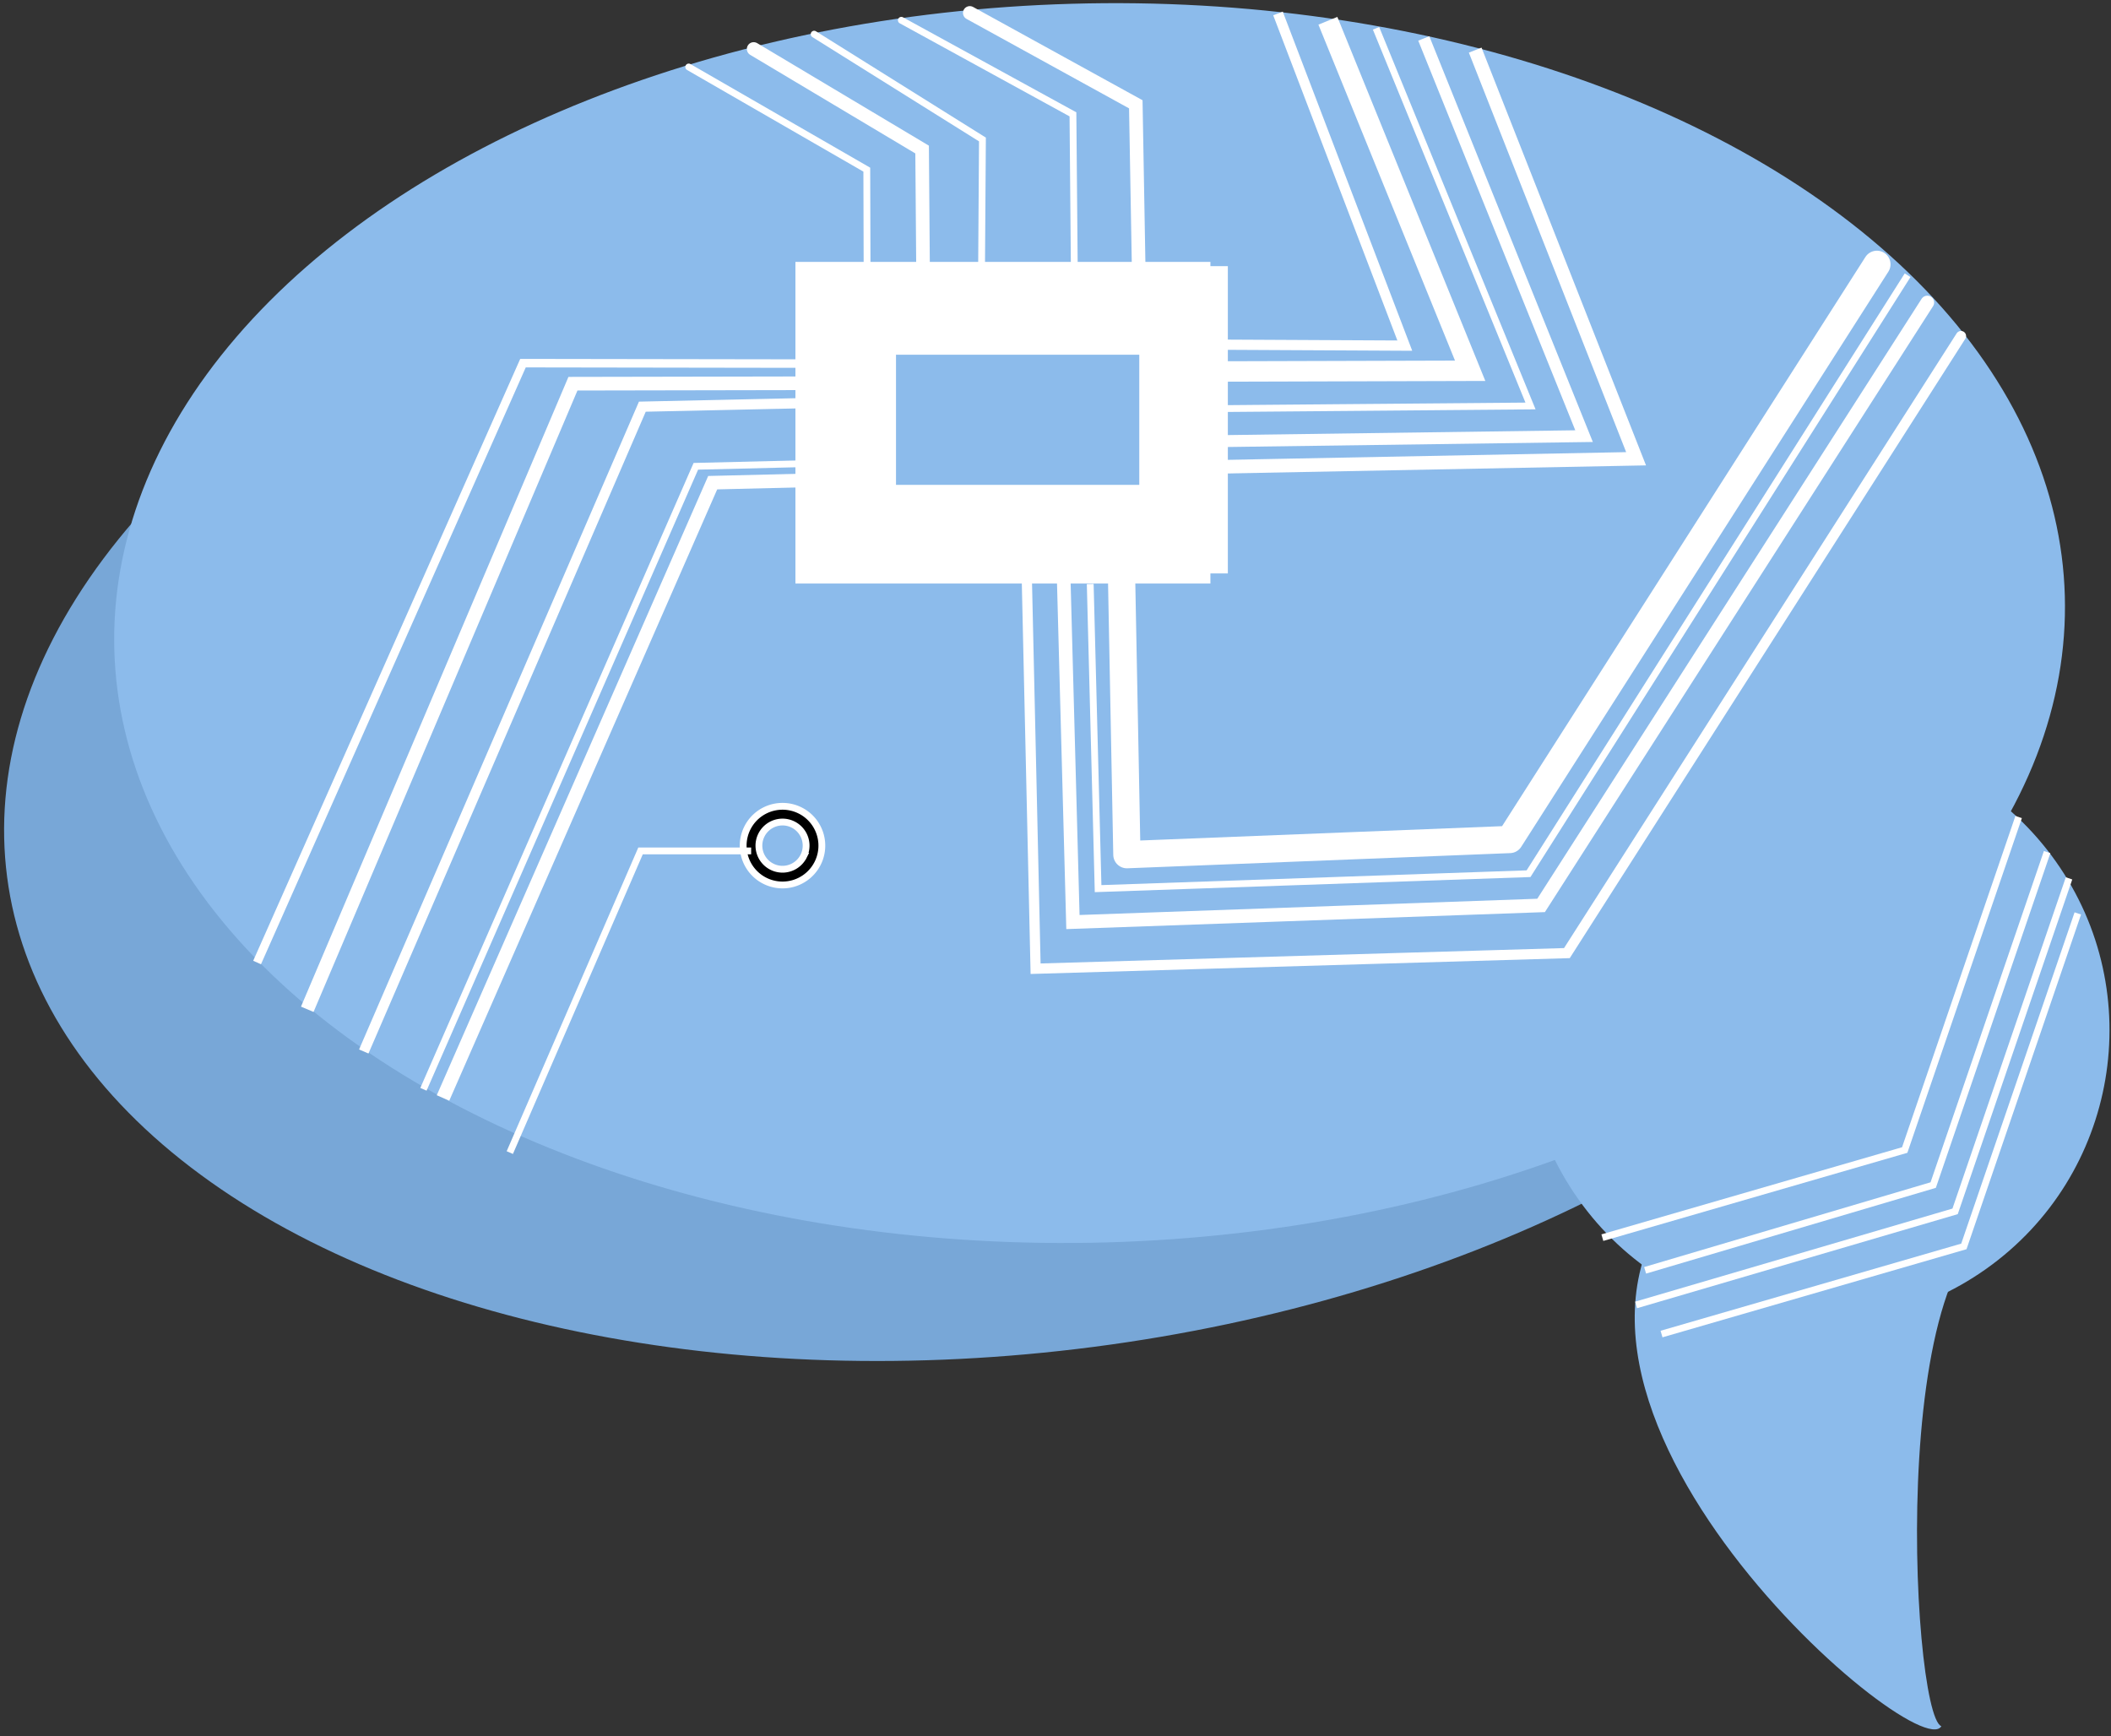 <?xml version="1.0" encoding="utf-8"?>
<svg viewBox="60.208 42.882 309.848 254.838" xmlns="http://www.w3.org/2000/svg" xmlns:bx="https://boxy-svg.com">
  <rect x="60.208" y="42.882" width="309.848" height="254.838" fill="#333333" stroke="none"/>
  <defs>
    <pattern id="pattern-0" x="0" y="0" width="25" height="25" patternUnits="userSpaceOnUse" viewBox="0 0 100 100">
      <rect x="0" y="0" width="50" height="100" style="fill: black;"/>
    </pattern>
  </defs>
  <ellipse transform="matrix(-0.129, -0.992, 0.992, -0.129, -73.124, 358.106)" cx="167.543" cy="306.486" rx="88.925" ry="149.238" style="fill: rgb(120, 167, 215);"/>
  <ellipse transform="matrix(-0.028, -1, 1, -0.028, -102.456, 523.122)" cx="379.451" cy="333.215" rx="90.907" ry="143.144" style="fill: rgb(140, 187, 235); paint-order: stroke; stroke-width: 10;"/>
  <ellipse transform="matrix(-0.578, -0.816, 0.816, -0.578, 340.558, 647.65)" cx="377.992" cy="251.022" rx="42.923" ry="42.923" style="fill: rgb(140, 187, 235); paint-order: stroke; stroke-width: 10;"/>
  <path d="M 310.13 214.536 C 275.567 245.706 341.592 302.459 345.155 296.264 C 340.582 294.533 336.689 217.866 358.291 221.834 L 310.13 214.536" style="fill: rgb(140, 187, 235); paint-order: stroke; stroke-width: 10;"/>
  <path style="stroke-width: 4; stroke-linecap: round; stroke-linejoin: round; fill: none; stroke: rgb(255, 255, 255);" d="M 224.848 128.635 L 225.61 168.335 L 281.803 166.108 L 335.695 81.681"/>
  <path style="fill: none; stroke-linecap: round; stroke-width: 2; stroke: rgb(255, 255, 255);" d="M 216.341 128.016 L 217.69 178.225 L 286.405 175.785 L 343.098 87.284"/>
  <path style="fill: none; stroke-linecap: round; stroke-width: 1.5; stroke: rgb(255, 255, 255);" d="M 210.912 127.353 L 212.21 185.075 L 290.194 182.784 L 348.036 92.211"/>
  <rect x="177.96" y="82.325" width="58.91" height="45.21" style="fill: none; stroke-width: 2; stroke: rgb(255, 255, 255);"/>
  <rect x="185.221" y="88.449" width="48.708" height="32.103" style="fill: none; stroke-width: 13; stroke: rgb(255, 255, 255);"/>
  <path style="fill: none; stroke: rgb(255, 255, 255);" d="M 340.202 83.283 L 284.563 171.128 L 221.383 173.32 L 220.229 128.602"/>
  <path style="fill: none; stroke: rgb(255, 255, 255);"/>
  <path style="fill: none; stroke-width: 1.25; stroke: rgb(255, 255, 255);" d="M 178.278 96.251 L 136.972 96.186 L 97.944 184.165"/>
  <path style="fill: none; stroke-width: 2; stroke: rgb(255, 255, 255);" d="M 179.328 99.139 L 144.304 99.204 L 105.308 191.032"/>
  <path style="fill: none; stroke-width: 1.5; stroke: rgb(255, 255, 255);" d="M 181.147 101.988 L 154.491 102.575 L 113.602 197.225"/>
  <path style="fill: none; stroke: rgb(255, 255, 255);" d="M 179.075 110.921 L 162.343 111.328 L 122.361 202.776"/>
  <path style="fill: none; stroke-width: 1.5; stroke: rgb(255, 255, 255);" d="M 237.158 93.465 L 266.401 93.615 L 247.789 44.858"/>
  <path style="fill: none; stroke-width: 3; stroke: rgb(255, 255, 255);" d="M 234.859 97.423 L 275.996 97.306 L 255.112 45.931"/>
  <path style="fill: none; stroke: rgb(255, 255, 255);" d="M 235.714 102.886 L 284.852 102.472 L 262.18 47.038"/>
  <path style="fill: none; stroke-width: 1.75; stroke: rgb(255, 255, 255);" d="M 235.785 107.683 L 292.713 106.9 L 269.187 48.525"/>
  <path style="fill: none; stroke-width: 2; stroke: rgb(255, 255, 255);" d="M 234.595 111.49 L 300.35 110.221 L 276.734 50.239"/>
  <path style="fill: none; stroke-linecap: round; stroke-width: 2; stroke: rgb(255, 255, 255);" d="M 170.83 50.073 L 195.553 64.833 L 195.689 82.117"/>
  <path style="stroke-linecap: round; fill: none; stroke: rgb(255, 255, 255);" d="M 204.273 83.283 L 204.409 63.357 L 179.706 47.898"/>
  <path style="fill: none; stroke-linecap: round; stroke: rgb(255, 255, 255);" d="M 217.887 81.768 L 217.693 59.667 L 192.505 45.859"/>
  <path style="fill: none; stroke-linecap: round; stroke-width: 2; stroke: rgb(255, 255, 255);" d="M 227.346 82.467 L 226.918 58.191 L 202.553 44.78"/>
  <path style="fill: none; stroke-linecap: round; stroke: rgb(255, 255, 255);" d="M 187.474 81.72 L 187.435 67.785 L 161.295 52.715"/>
  <path d="M 640 454 m -5.776 0 a 5.776 5.776 0 1 0 11.552 0 a 5.776 5.776 0 1 0 -11.552 0 Z M 640 454 m -3.465 0 a 3.465 3.465 0 0 1 6.93 0 a 3.465 3.465 0 0 1 -6.93 0 Z" transform="matrix(-0.894, -0.447, 0.447, -0.894, 544.286, 858.965)" style="stroke: rgb(255, 255, 255);" bx:shape="ring 640 454 3.465 3.465 5.776 5.776 1@d2fc65af"/>
  <path style="fill: none; stroke: rgb(255, 255, 255);" d="M 135.036 212.065 L 154.225 167.785 L 170.461 167.785"/>
  <path style="fill: none; stroke-width: 2; stroke: rgb(255, 255, 255);" d="M 181.548 113.325 L 164.816 113.732 L 125.234 204.047"/>
  <path style="fill: none; stroke: rgb(255, 255, 255);" d="M 295.4 224.551 L 339.778 211.688 L 356.5 162.809"/>
  <path style="fill: none; stroke: rgb(255, 255, 255);" d="M 304.083 238.7 L 348.461 225.837 L 365.183 176.958"/>
  <path style="fill: none; stroke: rgb(255, 255, 255);" d="M 300.353 234.427 L 347.174 220.692 L 363.896 171.813"/>
  <path style="fill: none; stroke: rgb(255, 255, 255);" d="M 301.675 229.347 L 343.959 216.833 L 360.681 167.954"/>
</svg>